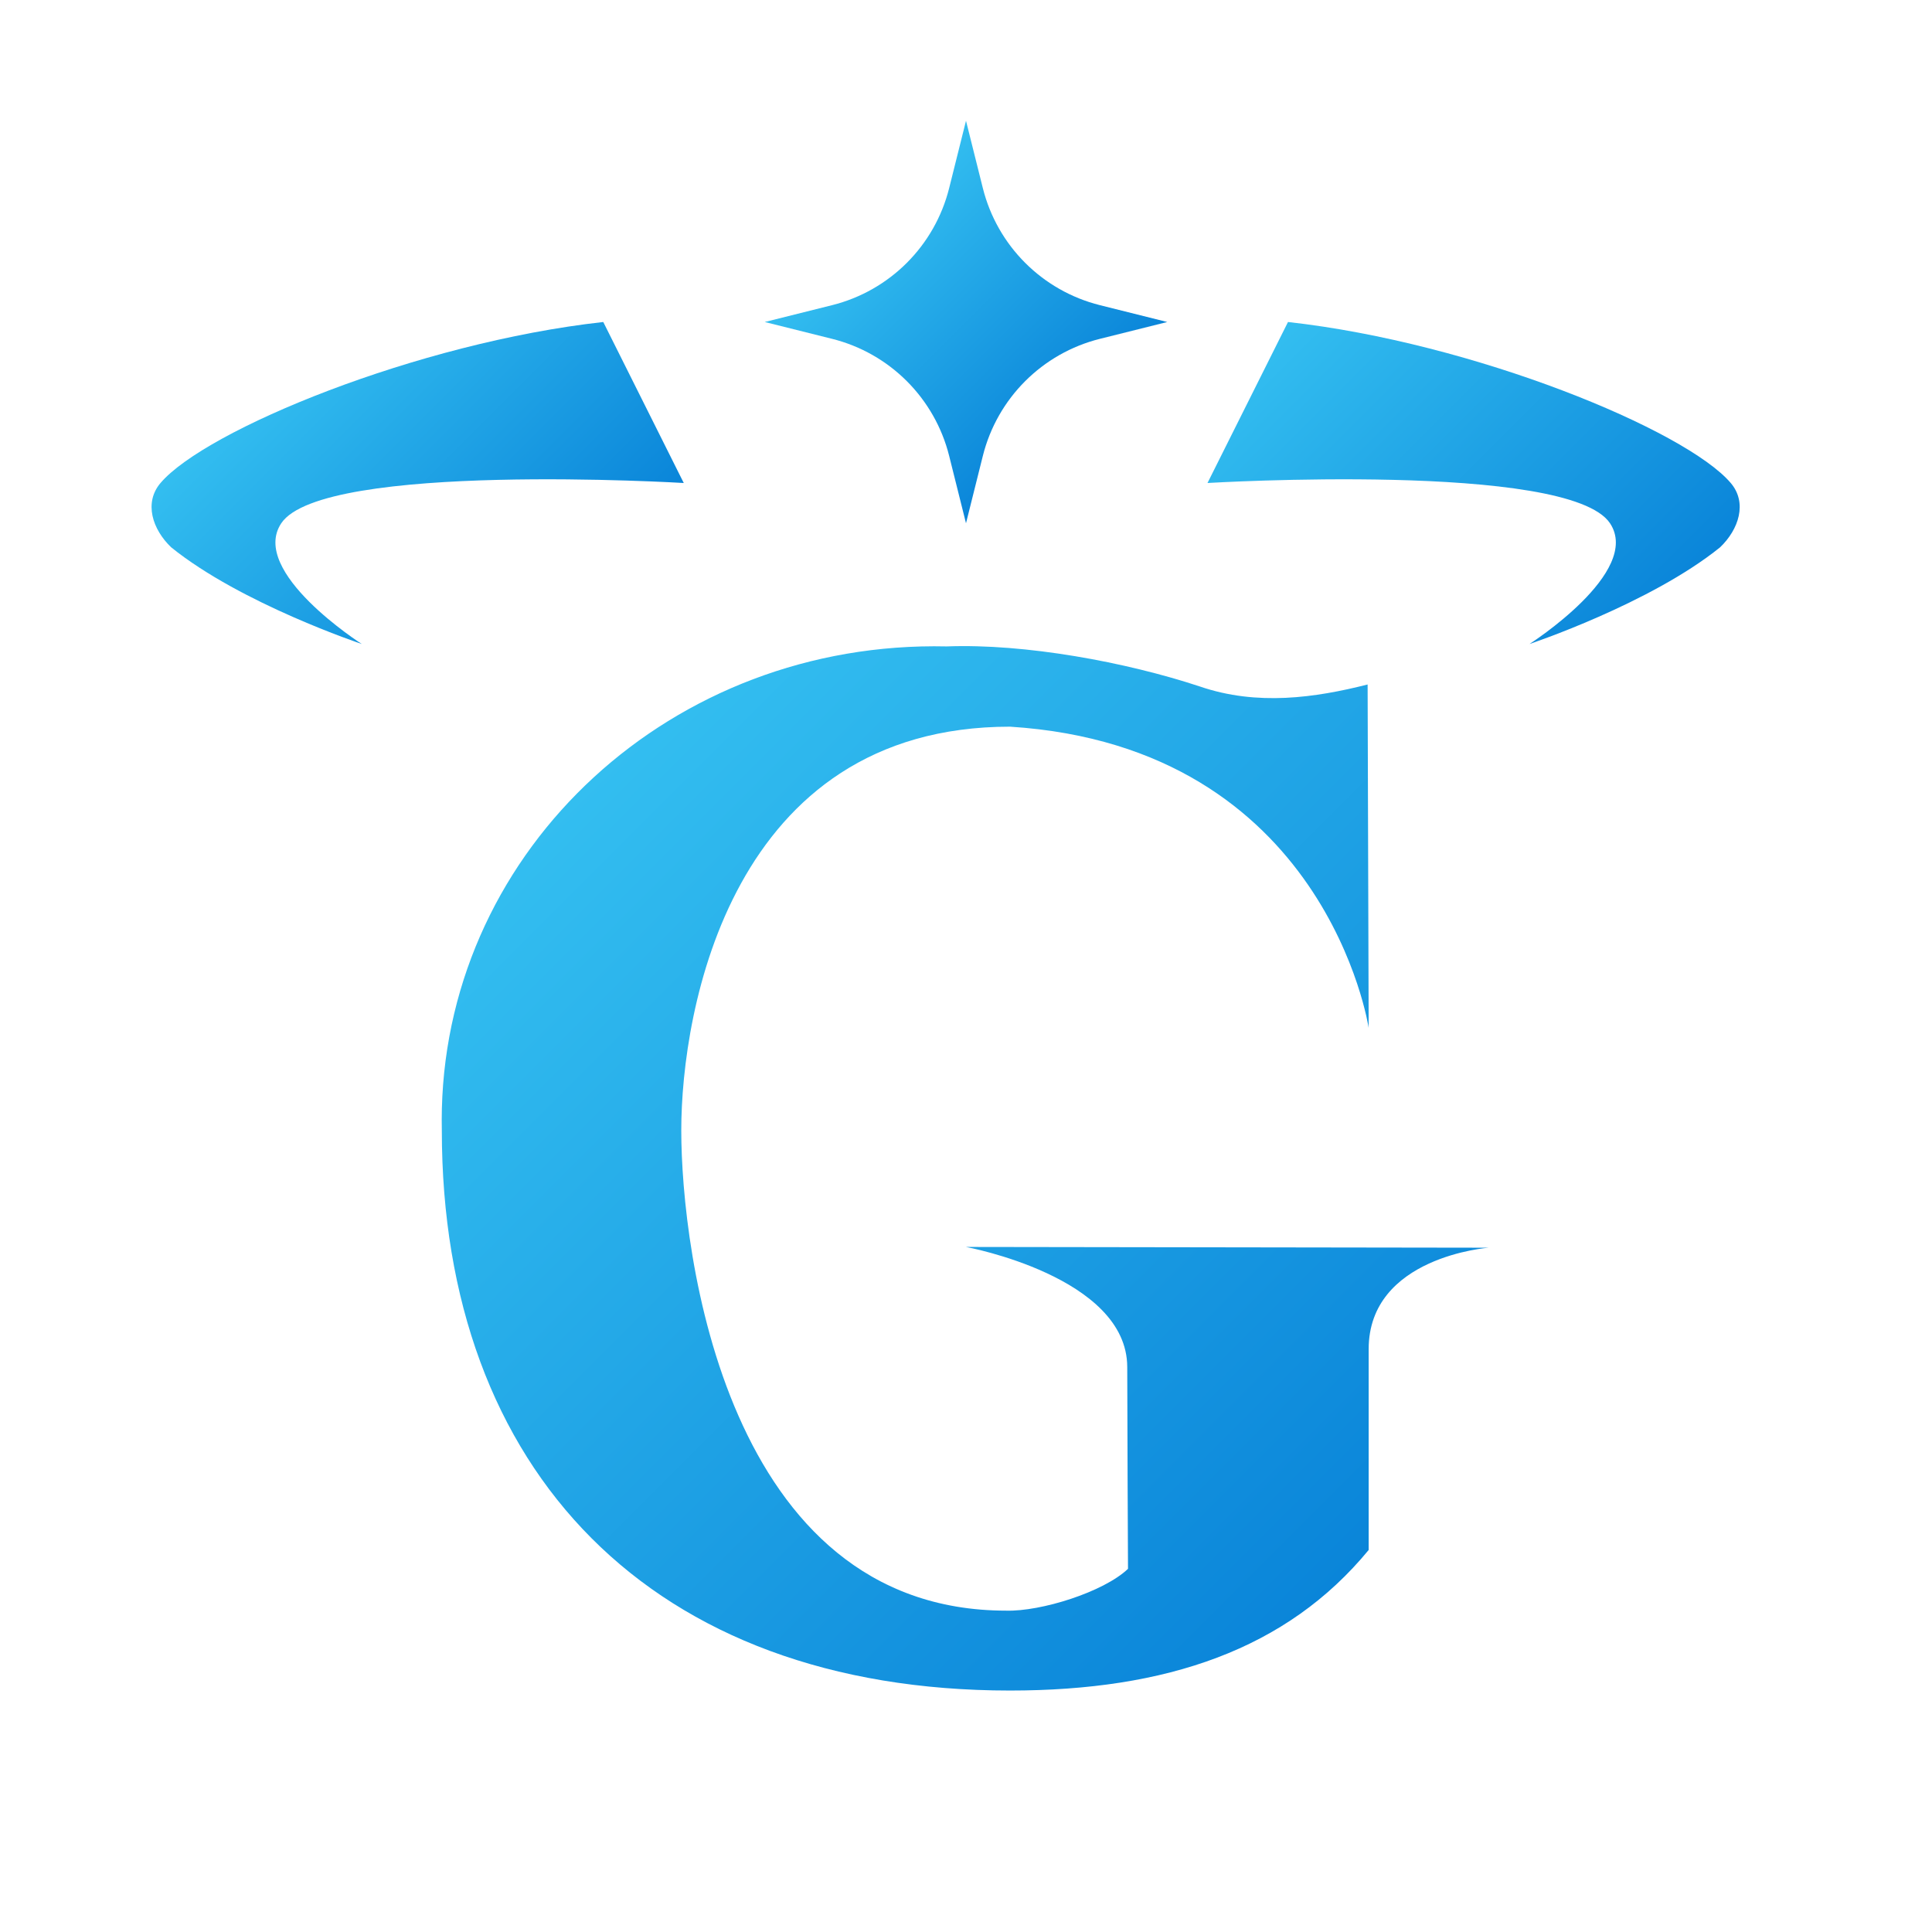 <svg xmlns="http://www.w3.org/2000/svg" viewBox="0 0 48 48"><linearGradient id="7U3AUhLLYvvfUDZGgTRaBa" x1="32.252" x2="40.419" y1="7.748" y2="15.915" gradientUnits="userSpaceOnUse"><stop offset="0" stop-color="#33bef0"/><stop offset="1" stop-color="#0a85d9"/></linearGradient><path fill="url(#7U3AUhLLYvvfUDZGgTRaBa)" d="M38,16c0,0,3-1,4.736-2.403C43.201,13.152,43.417,12.49,43,12c-1.12-1.316-6.376-3.486-11-4	l-2,4c0,0,8.972-0.541,10,1C40.806,14.209,38,16,38,16z"/><linearGradient id="7U3AUhLLYvvfUDZGgTRaBb" x1="7.4" x2="13.905" y1="8.579" y2="15.083" gradientUnits="userSpaceOnUse"><stop offset="0" stop-color="#33bef0"/><stop offset="1" stop-color="#0a85d9"/></linearGradient><path fill="url(#7U3AUhLLYvvfUDZGgTRaBb)" d="M8.988,16c0,0-3-1-4.736-2.403C3.787,13.152,3.571,12.49,3.988,12	c1.12-1.316,6.376-3.486,11-4l2,4c0,0-8.972-0.541-10,1C6.182,14.209,8.988,16,8.988,16z"/><linearGradient id="7U3AUhLLYvvfUDZGgTRaBc" x1="15.388" x2="34.65" y1="18.662" y2="37.924" gradientUnits="userSpaceOnUse"><stop offset="0" stop-color="#33bef0"/><stop offset="1" stop-color="#0a85d9"/></linearGradient><path fill="url(#7U3AUhLLYvvfUDZGgTRaBc)" d="M23.522,16.06c-6.821-0.154-12.382,4.996-12.544,11.488c-0.004,0.178-0.005,0.356-0.001,0.534	c0,8.462,5.208,13.919,14.117,13.919c3.883,0,6.874-1.018,8.91-3.492c0,0,0-3.991,0-4.989c0-2.302,2.983-2.521,2.983-2.521	L23.998,30.98c0,0,4.008,0.736,4.008,2.987c0,0.998,0.019,5.01,0.019,5.01C27.417,39.556,25.86,40.04,25,40.016	c-6.979,0-8.074-8.938-8.074-11.931s1.238-10.031,8.168-10.031c7.862,0.499,8.91,7.483,8.91,7.483l-0.026-8.531	c-1.297,0.329-2.742,0.538-4.166,0.05C27.973,16.448,25.468,15.986,23.522,16.06z"/><linearGradient id="7U3AUhLLYvvfUDZGgTRaBd" x1="21.5" x2="26.5" y1="5.5" y2="10.5" gradientUnits="userSpaceOnUse"><stop offset="0" stop-color="#33bef0"/><stop offset="1" stop-color="#0a85d9"/></linearGradient><path fill="url(#7U3AUhLLYvvfUDZGgTRaBd)" d="M24,13l-0.418-1.672c-0.358-1.433-1.477-2.552-2.91-2.91L19,8l1.672-0.418	c1.433-0.358,2.552-1.477,2.91-2.91L24,3l0.418,1.672c0.358,1.433,1.477,2.552,2.91,2.91L29,8l-1.672,0.418	c-1.433,0.358-2.552,1.477-2.91,2.91L24,13z"/></svg>